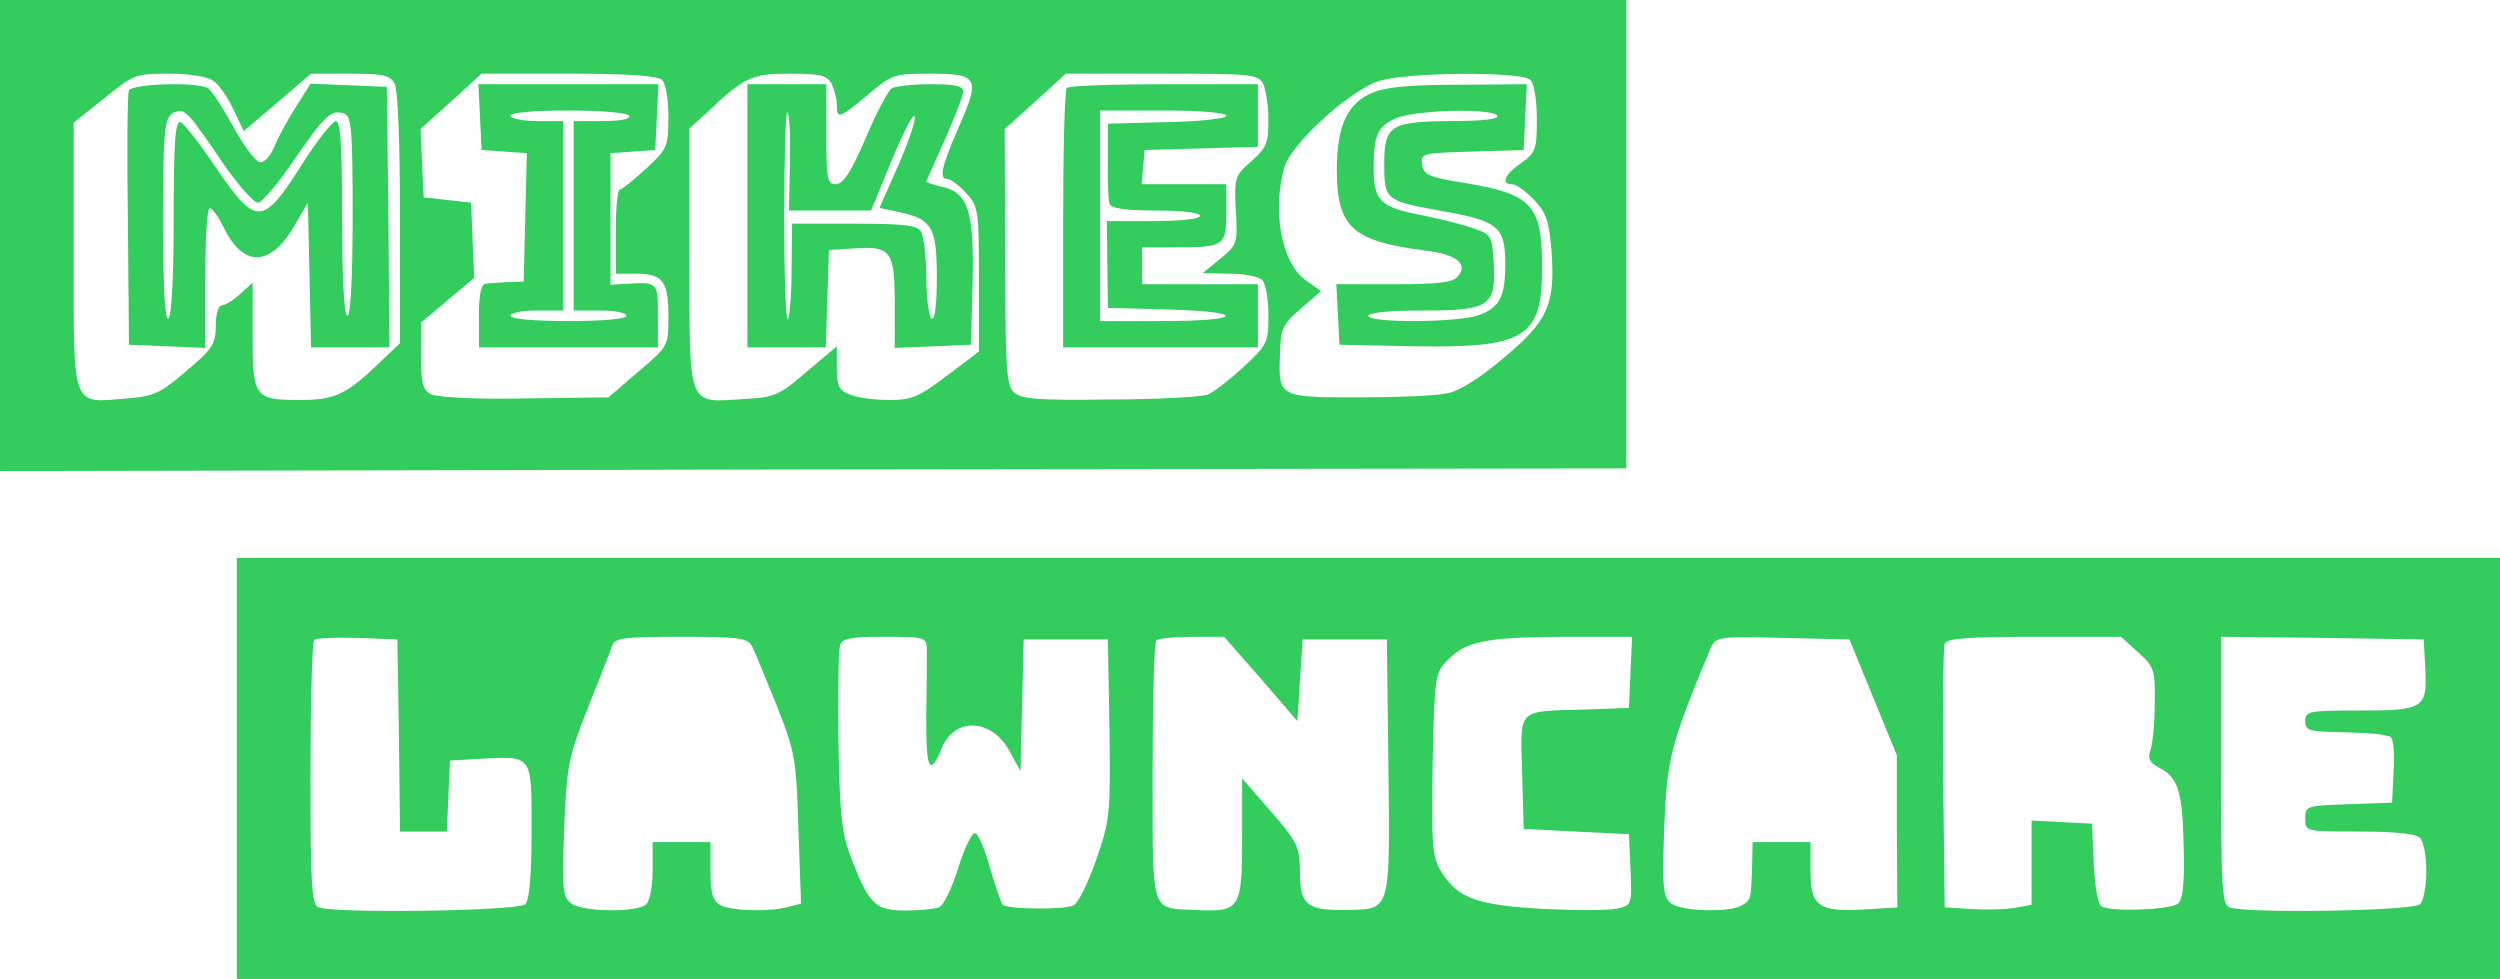 <svg xmlns="http://www.w3.org/2000/svg" version="1.0" preserveAspectRatio="xMidYMid meet" viewBox="111 95 475 186">
<g transform="translate(0,368) scale(0.1,-0.1)" fill="#32cd5d" stroke="none">
<path d="M1110 2283 l0 -448 1545 3 1545 2 0 445 0 445 -1545 0 -1545 0 0 -447z m406 293 c11 -8 28 -33 38 -55 l19 -40 64 54 64 55 74 0 c63 0 76 -3 85 -19 6 -12 10 -112 10 -256 l0 -237 -47 -45 c-58 -54 -79 -63 -144 -63 -85 0 -89 5 -89 122 l0 101 -23 -21 c-13 -12 -29 -22 -35 -22 -7 0 -12 -16 -12 -39 0 -34 -6 -44 -56 -86 -49 -42 -61 -48 -113 -52 -106 -9 -101 -22 -101 271 l0 253 58 46 c55 45 59 47 122 47 41 0 73 -5 86 -14z m852 2 c7 -7 12 -38 12 -70 0 -56 -2 -61 -42 -98 -24 -22 -46 -40 -50 -40 -5 0 -8 -36 -8 -80 l0 -80 38 0 c51 0 62 -14 62 -81 0 -56 0 -57 -57 -105 l-57 -49 -159 -2 c-93 -2 -167 2 -178 8 -16 8 -19 21 -19 73 l0 63 50 42 51 43 -3 71 -3 72 -45 5 -45 5 -3 65 -3 65 58 52 58 53 165 0 c116 0 170 -4 178 -12z m322 -7 c5 -11 10 -29 10 -40 0 -28 4 -27 59 19 46 39 50 40 119 40 91 0 95 -8 53 -103 -33 -76 -37 -97 -21 -97 6 0 22 -12 35 -26 24 -26 25 -32 25 -165 l0 -137 -61 -46 c-53 -40 -67 -46 -109 -46 -27 0 -60 4 -74 10 -22 8 -26 16 -26 51 l0 41 -57 -48 c-52 -45 -61 -49 -118 -52 -110 -7 -105 -21 -105 266 l0 248 33 30 c72 68 85 74 158 74 57 0 70 -3 79 -19z m820 0 c5 -11 10 -42 10 -69 0 -44 -4 -53 -32 -78 -32 -28 -33 -31 -30 -93 4 -63 3 -66 -30 -93 l-33 -27 51 -1 c27 0 55 -5 62 -12 7 -7 12 -37 12 -67 0 -52 -2 -56 -47 -98 -27 -25 -57 -48 -69 -53 -11 -4 -95 -9 -186 -9 -140 -2 -168 1 -182 14 -14 14 -16 50 -16 258 l-1 242 58 52 58 53 182 0 c170 0 183 -1 193 -19z m508 7 c7 -7 12 -39 12 -74 0 -58 -2 -64 -30 -84 -32 -22 -39 -40 -17 -40 7 0 26 -13 41 -29 24 -25 29 -40 34 -99 7 -101 -7 -132 -91 -202 -42 -36 -84 -63 -106 -67 -20 -5 -96 -8 -169 -8 -153 0 -153 0 -150 83 1 48 5 56 40 86 l38 33 -30 21 c-45 34 -63 129 -40 213 12 44 118 142 177 164 49 18 274 20 291 3z"/>
<path d="M1355 2558 c-3 -7 -4 -119 -2 -248 l2 -235 73 -3 72 -3 0 130 c0 71 3 132 8 135 4 2 16 -14 27 -36 36 -75 87 -76 132 -1 l28 48 3 -137 3 -138 74 0 75 0 -2 248 -3 247 -72 3 -73 3 -29 -46 c-16 -25 -34 -59 -41 -76 -7 -17 -19 -29 -27 -27 -8 2 -31 32 -50 68 -20 36 -41 68 -47 72 -19 13 -146 9 -151 -4z m120 -55 c8 -10 36 -49 62 -88 27 -38 55 -70 63 -70 8 0 38 36 68 80 59 86 72 98 96 89 14 -5 16 -32 16 -195 0 -119 -4 -189 -10 -189 -6 0 -10 68 -10 185 0 142 -3 185 -12 185 -7 -1 -37 -39 -66 -85 -73 -115 -86 -115 -162 -3 -30 45 -61 84 -67 86 -10 3 -13 -38 -13 -182 0 -112 -4 -187 -10 -191 -7 -4 -10 61 -10 189 0 192 2 202 33 205 4 1 14 -7 22 -16z"/>
<path d="M2022 2508 l3 -63 43 -3 43 -3 -3 -122 -3 -122 -30 -1 c-16 -1 -36 -2 -42 -3 -9 -1 -13 -20 -13 -61 l0 -60 170 0 170 0 0 60 c0 64 0 64 -57 61 l-33 -2 0 125 0 125 43 3 42 3 3 63 3 62 -171 0 -171 0 3 -62z m283 2 c4 -6 -15 -10 -49 -10 l-56 0 0 -180 0 -180 50 0 c28 0 50 -4 50 -10 0 -6 -43 -10 -110 -10 -67 0 -110 4 -110 10 0 6 23 10 50 10 l50 0 0 180 0 180 -50 0 c-27 0 -50 5 -50 10 0 6 43 10 109 10 63 0 112 -4 116 -10z"/>
<path d="M2530 2320 l0 -250 75 0 74 0 3 93 3 92 48 3 c70 5 77 -5 77 -105 l0 -84 73 3 72 3 3 117 c3 136 -8 172 -58 183 -16 4 -30 8 -30 10 0 1 16 37 35 79 19 43 35 84 35 92 0 11 -15 14 -62 14 -35 0 -68 -4 -74 -8 -6 -4 -29 -46 -49 -94 -28 -65 -43 -88 -57 -88 -16 0 -18 10 -18 95 l0 95 -75 0 -75 0 0 -250z m81 100 l-2 -90 78 0 78 0 40 97 c22 53 41 90 43 81 2 -8 -13 -51 -32 -94 l-35 -79 37 -8 c63 -13 72 -29 72 -124 0 -54 -4 -82 -10 -78 -5 3 -10 39 -10 78 0 40 -5 79 -10 87 -7 12 -33 15 -127 15 l-118 0 -1 -88 c0 -48 -4 -90 -7 -94 -4 -3 -7 85 -7 197 0 112 3 200 6 197 4 -3 6 -47 5 -97z"/>
<path d="M3137 2563 c-4 -3 -7 -116 -7 -250 l0 -243 185 0 185 0 0 60 0 60 -110 0 -110 0 0 35 0 35 64 0 c92 0 96 3 96 66 l0 54 -81 0 -80 0 3 33 3 32 108 3 107 3 0 59 0 60 -178 0 c-98 0 -182 -3 -185 -7z m303 -53 c0 -5 -49 -11 -112 -12 l-113 -3 0 -70 c-1 -38 1 -76 3 -82 3 -9 30 -13 88 -13 49 0 84 -4 84 -10 0 -6 -36 -10 -88 -10 l-89 0 1 -82 1 -83 113 -3 c152 -4 146 -22 -8 -22 l-120 0 0 200 0 200 120 0 c71 0 120 -4 120 -10z"/>
<path d="M3718 2554 c-48 -20 -68 -63 -68 -146 0 -110 29 -136 167 -154 60 -7 83 -25 63 -49 -10 -12 -37 -15 -122 -15 l-109 0 3 -57 3 -58 145 -3 c208 -3 240 16 240 150 0 118 -19 139 -145 160 -70 11 -80 16 -83 35 -3 22 0 22 95 25 l98 3 3 63 3 62 -128 -1 c-91 0 -139 -4 -165 -15z m237 -44 c4 -6 -27 -10 -87 -10 -117 -1 -128 -8 -128 -83 0 -66 3 -69 105 -87 113 -20 125 -30 125 -103 0 -61 -11 -82 -51 -96 -40 -14 -209 -15 -209 -1 0 6 41 10 103 10 127 0 140 8 135 91 -3 51 -5 54 -38 65 -19 7 -63 18 -98 25 -79 15 -92 27 -92 89 0 64 7 80 44 96 36 15 182 19 191 4z"/>
<path d="M1560 1270 l0 -400 2150 0 2150 0 0 400 0 400 -2150 0 -2150 0 0 -400z m308 63 l2 -183 45 0 44 0 3 68 3 67 54 3 c104 6 101 10 101 -136 0 -86 -4 -132 -12 -140 -13 -13 -361 -18 -392 -6 -14 5 -16 37 -16 253 0 136 3 251 7 255 4 4 41 5 83 4 l75 -3 3 -182z m671 169 c5 -10 26 -61 47 -113 35 -89 37 -101 41 -235 l5 -141 -24 -6 c-36 -10 -107 -8 -129 3 -15 9 -19 22 -19 65 l0 55 -55 0 -55 0 0 -53 c0 -29 -5 -58 -12 -65 -16 -16 -120 -15 -142 1 -17 12 -18 26 -14 143 5 121 8 135 45 229 22 55 43 108 46 118 6 15 21 17 131 17 110 0 126 -2 135 -18z m332 -4 c0 -13 0 -70 -1 -126 -1 -105 6 -120 30 -62 24 57 93 55 127 -5 l22 -40 3 125 3 125 80 0 80 0 3 -170 c2 -163 1 -173 -25 -248 -15 -43 -34 -82 -43 -87 -17 -9 -125 -8 -135 1 -3 4 -14 35 -24 70 -9 34 -22 64 -28 66 -6 2 -20 -27 -32 -65 -12 -39 -28 -72 -37 -76 -8 -3 -37 -6 -63 -6 -57 0 -69 11 -102 95 -20 53 -23 80 -26 225 -1 91 0 173 3 183 4 14 18 17 85 17 75 0 79 -1 80 -22z m635 -58 l69 -80 5 77 5 78 80 0 80 0 3 -242 c3 -276 5 -270 -78 -272 -77 -1 -90 9 -90 72 -1 49 -4 56 -55 115 l-55 63 0 -115 c0 -133 -4 -139 -88 -135 -87 4 -82 -12 -82 263 0 133 3 246 7 249 3 4 34 7 68 7 l61 0 70 -80z m702 13 l-3 -68 -80 -3 c-135 -4 -126 5 -123 -120 l3 -107 100 -5 100 -5 3 -67 c3 -66 2 -68 -24 -74 -15 -4 -78 -4 -140 -1 -127 7 -164 20 -195 70 -18 29 -19 47 -17 203 3 156 5 174 23 194 37 41 72 49 218 50 l138 0 -3 -67z m461 -48 l45 -110 0 -144 1 -145 -62 -4 c-88 -5 -103 6 -103 73 l0 55 -55 0 -55 0 -1 -45 c-2 -63 -2 -65 -19 -75 -22 -14 -113 -12 -134 3 -16 12 -18 27 -14 143 5 132 12 160 88 342 10 22 13 23 137 20 l127 -3 45 -110z m503 86 c31 -28 33 -33 32 -98 0 -37 -4 -77 -8 -88 -6 -16 -2 -24 17 -34 36 -19 44 -45 46 -152 2 -69 -2 -99 -11 -106 -16 -12 -128 -16 -145 -5 -7 4 -13 38 -15 82 l-3 75 -57 3 -58 3 0 -80 0 -80 -32 -6 c-18 -3 -55 -4 -83 -2 l-50 3 -3 245 c-1 134 0 249 3 256 3 10 45 13 170 13 l165 0 32 -29z m546 -29 c4 -78 -2 -82 -124 -82 -97 0 -104 -1 -104 -20 0 -18 7 -20 65 -21 36 -1 70 -3 75 -4 6 -1 15 -3 20 -4 7 -1 10 -25 8 -63 l-3 -63 -82 -3 c-81 -3 -83 -3 -83 -27 0 -25 0 -25 103 -25 67 0 107 -4 115 -12 7 -7 12 -35 12 -63 0 -28 -5 -56 -12 -63 -13 -13 -331 -18 -362 -6 -14 5 -16 38 -16 260 l0 254 193 -2 192 -3 3 -53z"/>
</g>
</svg>